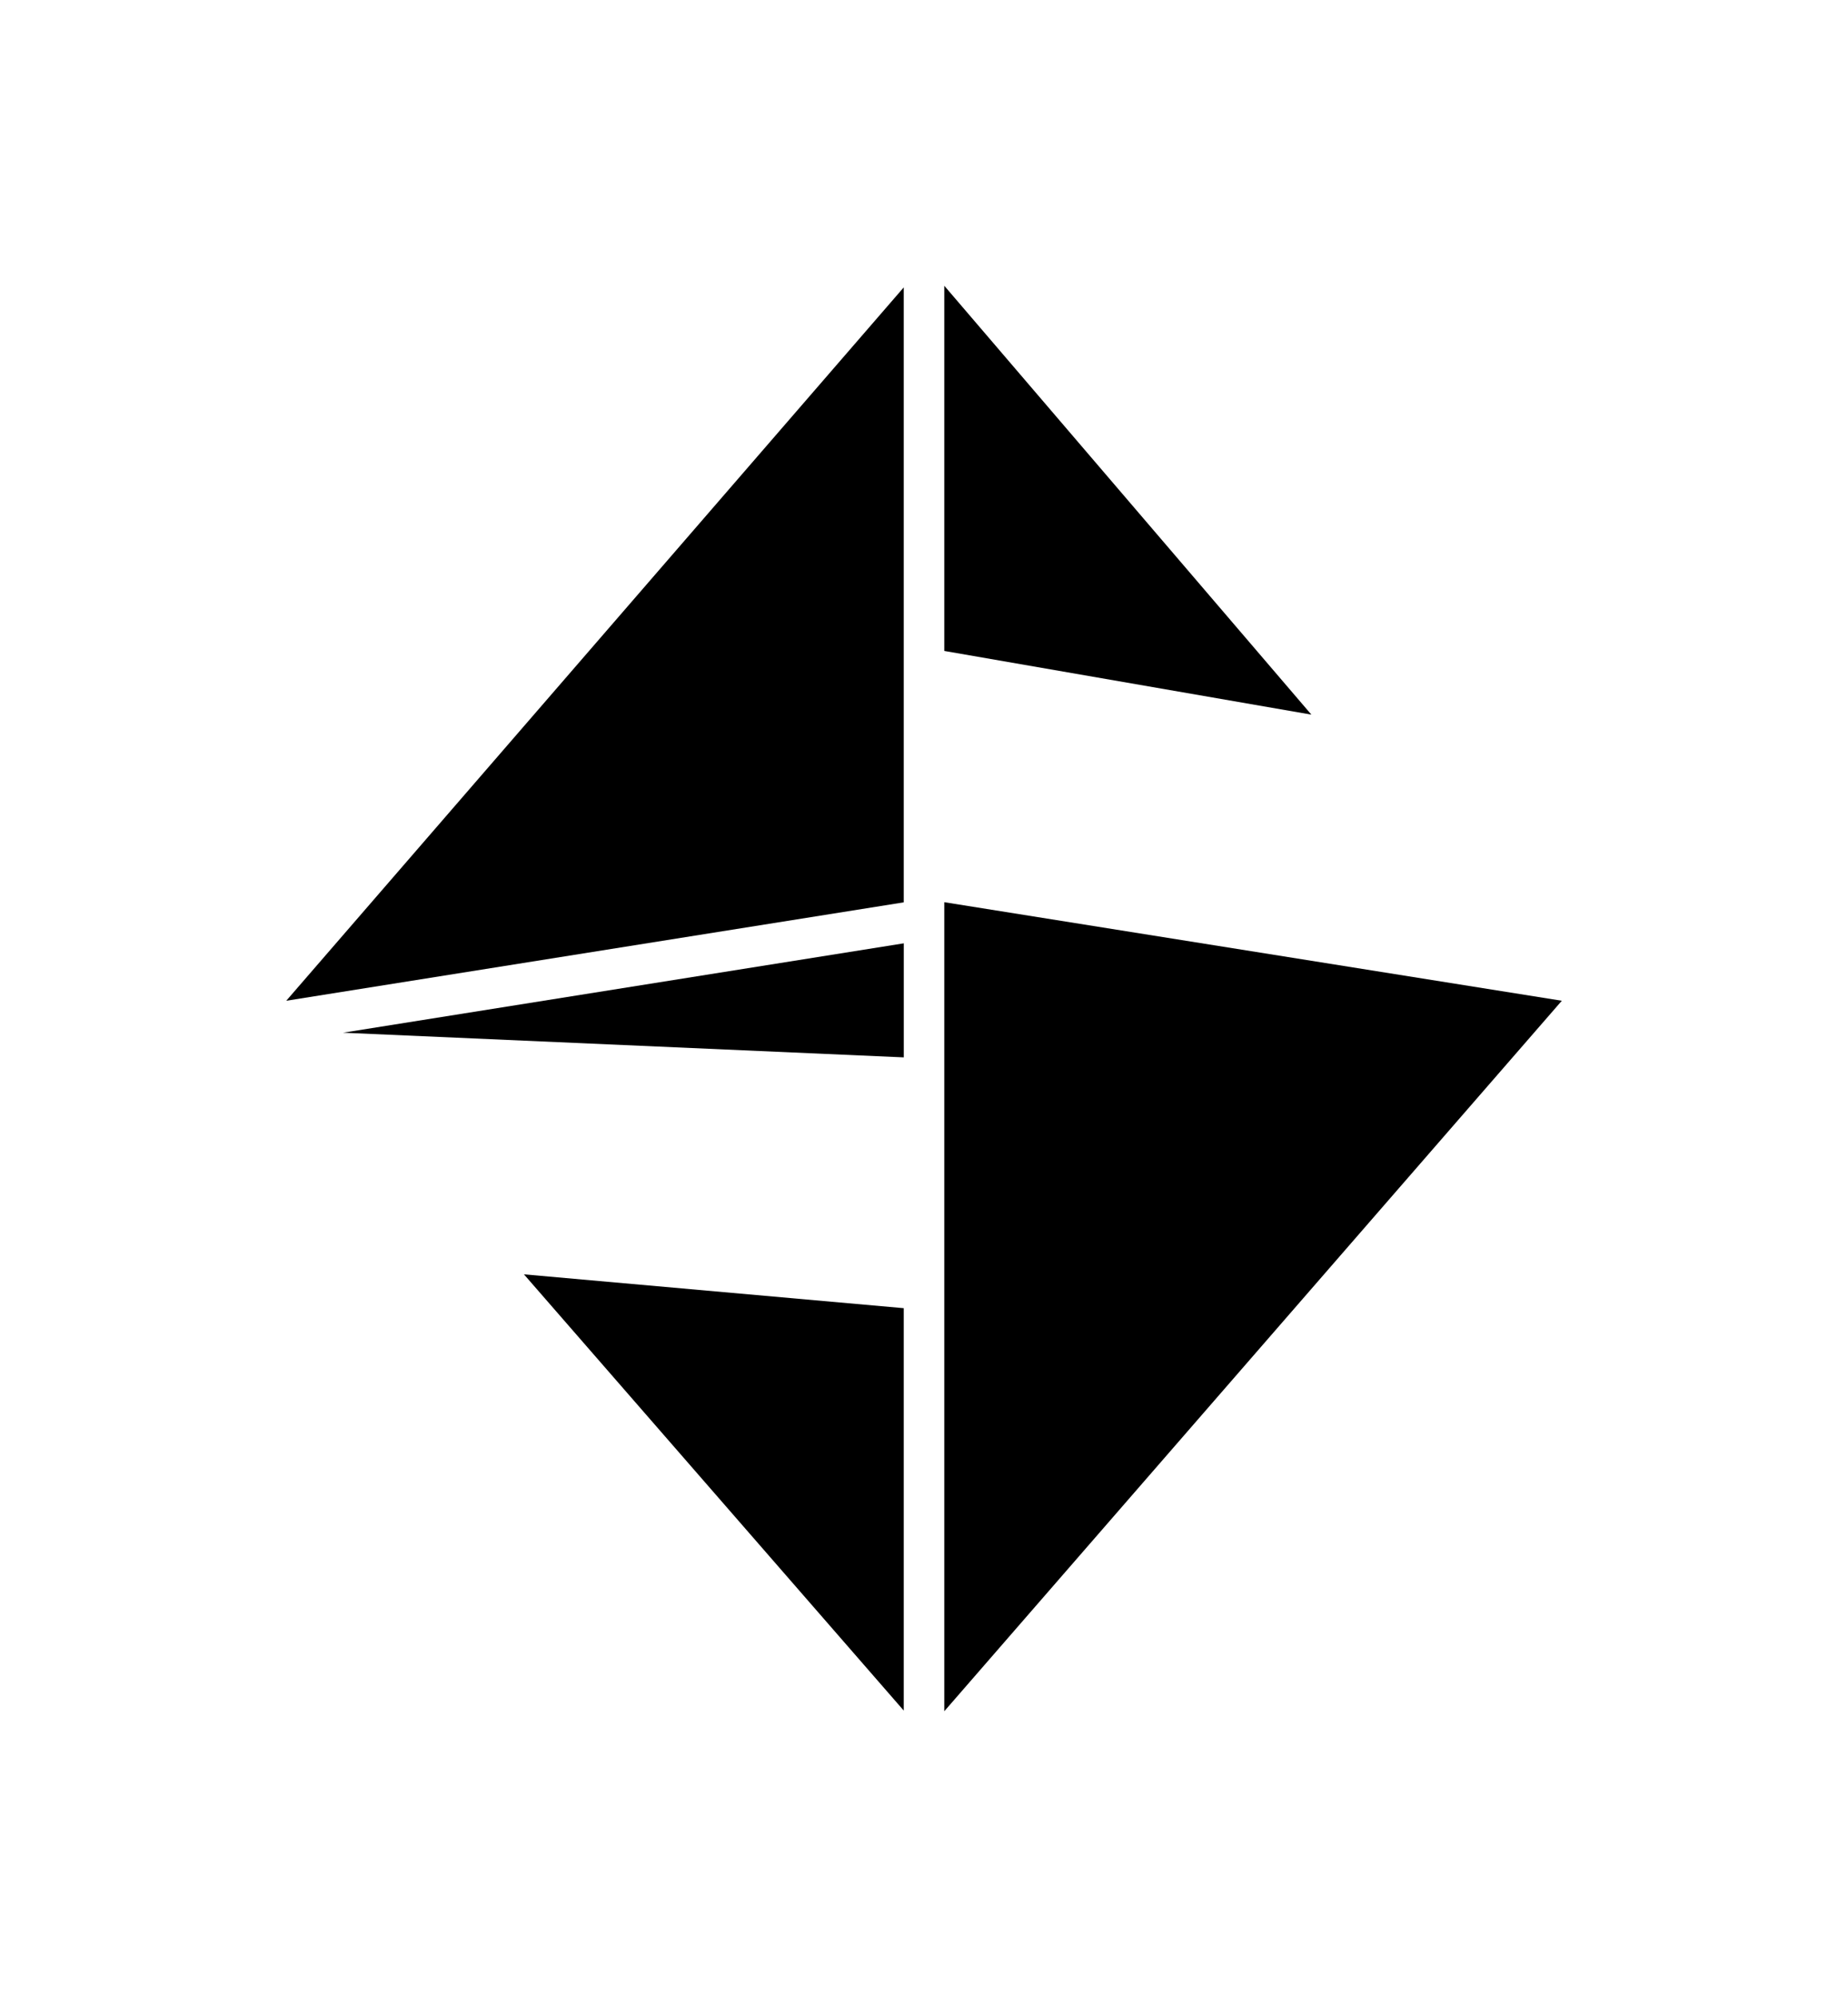 <svg width="50" height="54" viewBox="0 0 50 54" fill="none" xmlns="http://www.w3.org/2000/svg"><path d="M42.257 27.061L25.549 24.396V46.273L42.257 27.061Z" fill="black"></path><path d="M14.176 34.459L24.452 46.255V35.374L14.176 34.459Z" fill="black"></path><path d="M35.481 19.324L25.549 7.727V17.602L35.481 19.324Z" fill="black"></path><path d="M24.452 24.4V7.771L7.745 27.061L24.452 24.4Z" fill="black"></path><path d="M9.281 27.925L24.453 28.592V25.508L9.281 27.925Z" fill="black"></path></svg>